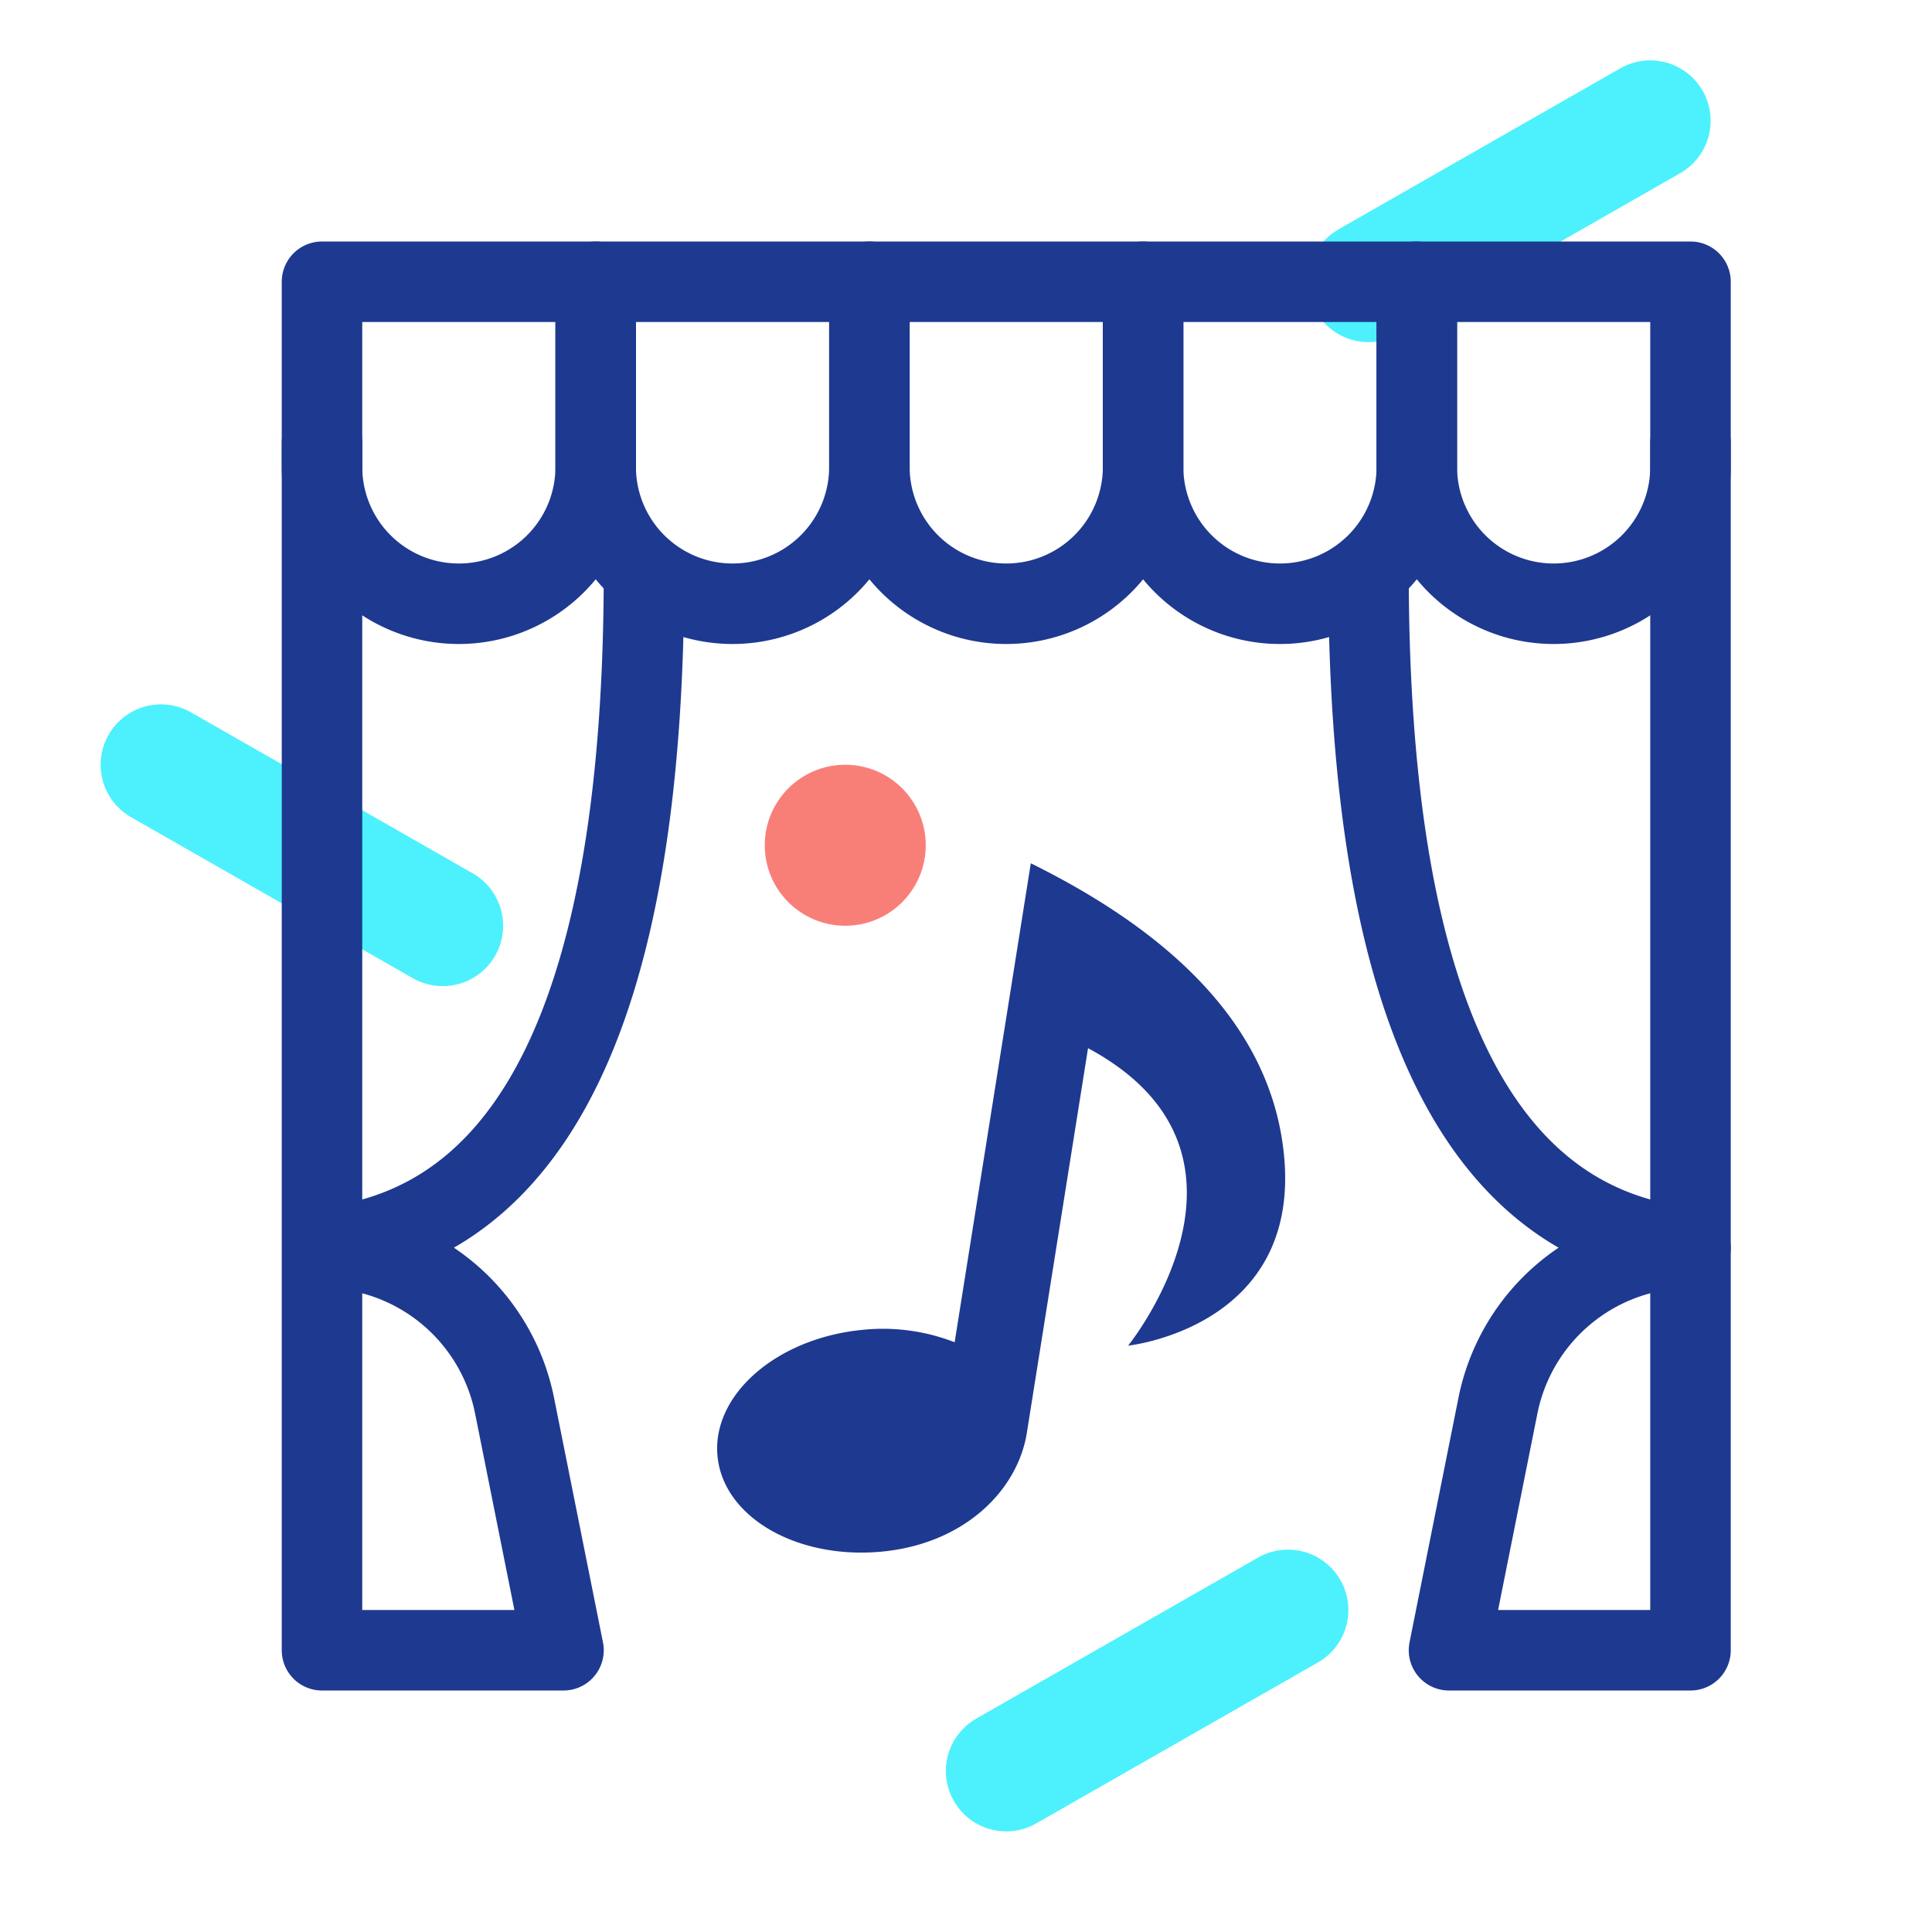 <svg xmlns="http://www.w3.org/2000/svg" width="24" height="24" viewBox="0 0 24 24">
    <g fill="none" fill-rule="evenodd">
        <path stroke="#4CF1FD" stroke-linecap="round" stroke-width="1.5" d="M12.5 22l3.5-2M20.5 1.5l-3.5 2M5.5 11.5L2 9.5"/>
        <path stroke="#1E3990" stroke-linecap="round" stroke-linejoin="round" d="M21 20.5h-3l.608-3.039A2.44 2.44 0 0 1 21 15.5v5zM4 3.5h3.4v2.3a1.7 1.7 0 0 1-3.4 0V3.5z"/>
        <path stroke="#1E3990" stroke-linecap="round" stroke-linejoin="round" d="M7.4 3.5h3.4v2.3a1.7 1.7 0 1 1-3.4 0V3.5z"/>
        <path stroke="#1E3990" stroke-linecap="round" stroke-linejoin="round" d="M10.8 3.5h3.4v2.3a1.7 1.7 0 1 1-3.4 0V3.5z"/>
        <path stroke="#1E3990" stroke-linecap="round" stroke-linejoin="round" d="M14.2 3.5h3.4v2.3a1.7 1.7 0 0 1-3.4 0V3.5z"/>
        <path stroke="#1E3990" stroke-linecap="round" stroke-linejoin="round" d="M17.6 3.5H21v2.3a1.7 1.7 0 1 1-3.4 0V3.5z"/>
        <path stroke="#1E3990" stroke-linecap="round" stroke-linejoin="round" d="M21 5.5v10c-2.667-.267-4-3.067-4-8.4M4 20.5h3l-.608-3.039A2.44 2.44 0 0 0 4 15.5v5zM4 5.5v10c2.667-.267 4-3.067 4-8.4"/>
        <path fill="#1E3990" d="M15.948 14.327c-.151-1.44-1.199-2.642-3.143-3.603l-.946 5.95a2.46 2.46 0 0 0-1.166-.152c-1.062.111-1.858.817-1.779 1.576.08.76 1.005 1.285 2.067 1.174 1.014-.107 1.663-.767 1.775-1.474l.76-4.777c2.432 1.306.498 3.695.498 3.695s2.162-.227 1.934-2.389z"/>
        <circle cx="10.5" cy="10.5" r="1" fill="#F87F78"/>
    </g>
</svg>
